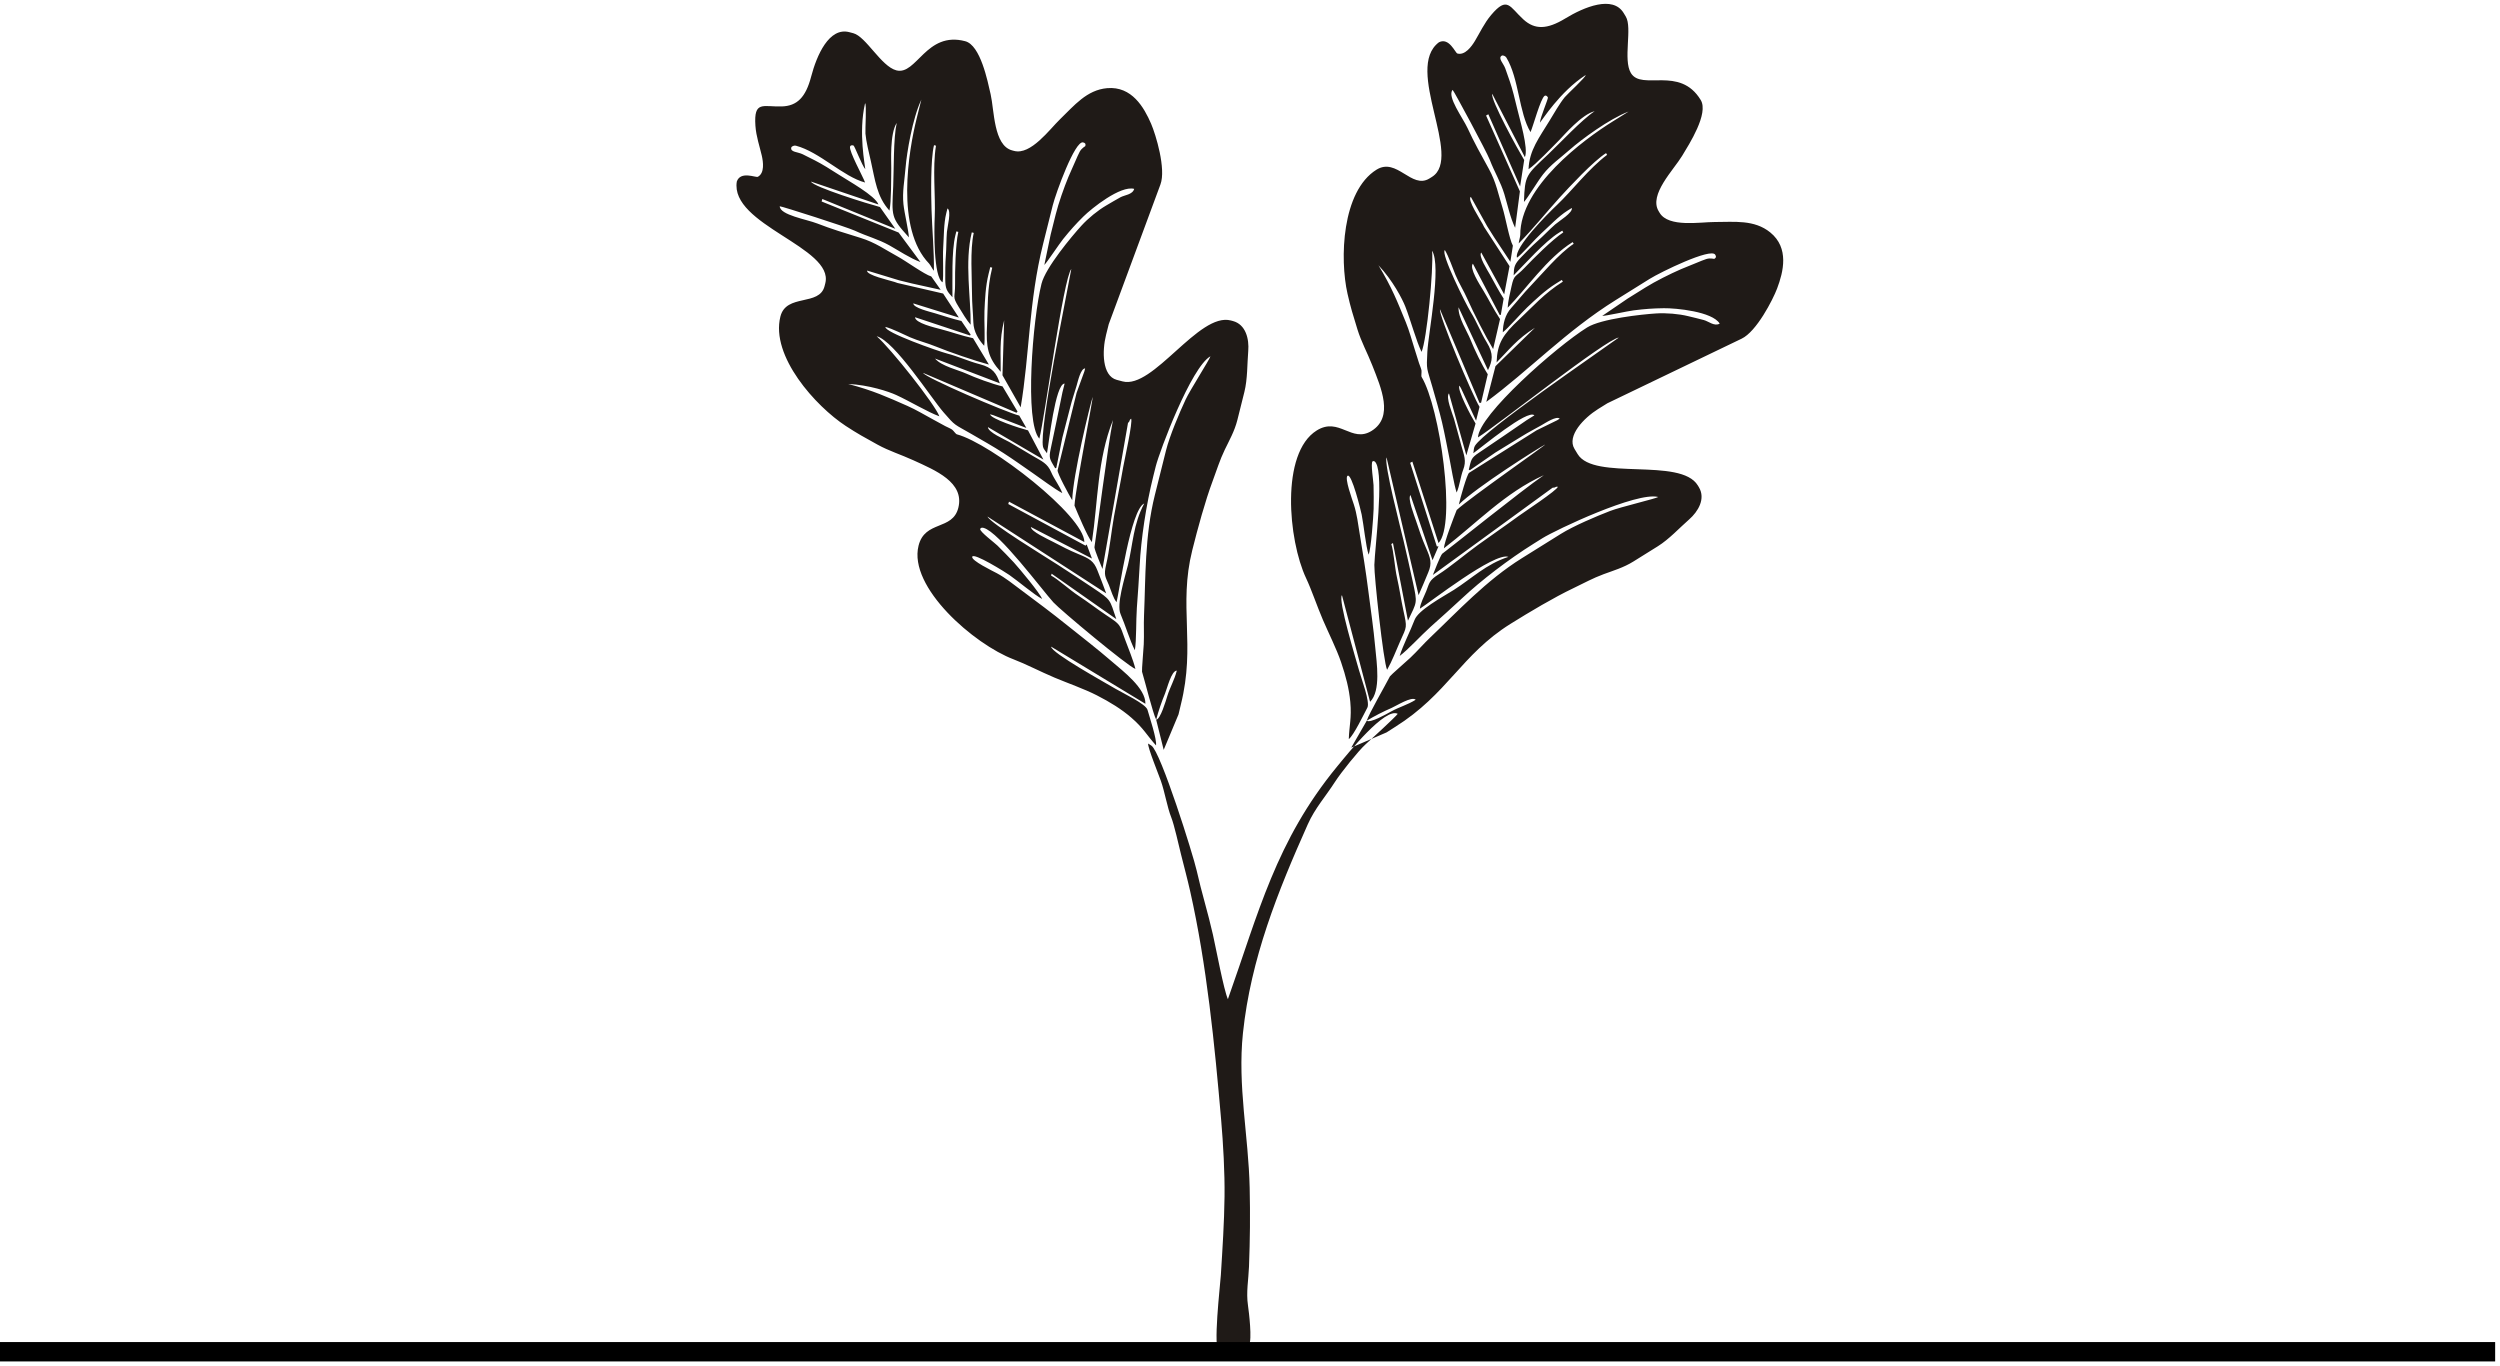 <?xml version="1.0" encoding="UTF-8"?>
<svg width="258px" height="141px" viewBox="0 0 258 141" version="1.1" xmlns="http://www.w3.org/2000/svg" xmlns:xlink="http://www.w3.org/1999/xlink">
    <!-- Generator: Sketch 51.1 (57501) - http://www.bohemiancoding.com/sketch -->
    <title>Group 6</title>
    <desc>Created with Sketch.</desc>
    <defs></defs>
    <g id="Twin-Oaks" stroke="none" stroke-width="1" fill="none" fill-rule="evenodd">
        <g id="Artboard-Copy-7" transform="translate(-31, -30)">
            <g id="Group-2" transform="translate(32, -7)">
                <g id="Group">
                    <g id="Group-6">
                        <g id="Group-3" transform="translate(32, 0)" fill="#1F1A17">
                            <path d="M47.13,123.774 C47.716,122.878 50.864,119.885 51.868,118.857 C53.499,117.188 54.902,115.479 56.508,113.842 C57.639,112.689 64.775,104.054 64.775,102.907 C64.775,102.773 64.775,102.639 64.775,102.505 C64.439,102.629 62.647,105.2 62.267,105.691 C61.489,106.701 60.343,107.719 59.678,108.658 C59.194,109.341 57.715,110.841 57.034,111.571 C56.114,112.556 55.29,113.482 54.351,114.443 C48.9,120.028 42.471,125.167 36.318,129.964 C34.345,131.5 31.966,133.245 29.851,134.582 C27.554,136.032 25.27,137.309 22.864,138.667 C21.879,139.223 16.023,142.101 16.023,142.901 C16.023,143.943 17.361,145.042 18.375,145.042 C19.007,145.042 21.238,143.18 21.742,142.735 C22.798,141.803 23.971,141.348 25.174,140.63 C27.65,139.15 29.655,137.877 32.02,136.267 C36.452,133.251 40.159,129.471 45.039,126.984 C51.92,123.477 59.259,122.037 66.763,120.859 C68.562,120.577 70.147,120.839 71.965,120.83 C73.116,120.823 75.999,121.116 76.931,121.366 C77.715,121.576 80.859,122.392 81.374,122.436 C81.255,120.966 75.228,120.356 73.412,120.151 C63.51,119.032 56.301,121.587 47.13,123.774 L47.13,123.774 Z M67.286,101.859 C67.656,101.213 69.982,98.729 70.648,97.935 C70.729,97.839 72.705,96.786 73.116,96.545 C73.996,96.03 74.765,95.454 75.648,94.935 C78.961,92.984 82.531,90.535 86.667,89.113 C88.157,88.602 89.646,88.09 91.136,87.578 C92.613,87.07 95.169,86.62 96.638,86.414 C97.764,86.256 101.439,86.241 101.795,86.128 C99.76,85.071 90.707,87.061 89.191,87.582 C88.867,87.693 88.544,87.804 88.22,87.916 C85.29,88.923 82.074,90.389 79.688,91.773 C78.446,92.493 77.186,93.178 75.887,93.897 C74.707,94.55 73.082,95.678 72.1,96.111 C72.664,95.128 73.736,93.877 74.437,92.828 C75.035,91.932 77.72,91.192 79.087,90.723 C81.161,89.991 82.917,88.879 85.333,88.671 C84.059,87.835 76.315,91.456 75.234,91.826 C75.361,91.347 75.954,90.674 76.28,90.205 C76.798,89.458 76.786,89.205 77.92,88.803 C79.234,88.338 81.084,87.388 82.546,86.768 C84.092,86.113 85.645,85.517 87.306,84.801 C87.87,84.558 91.836,83.084 91.934,82.767 C91.793,82.74 91.798,82.703 91.61,82.768 C91.533,82.76 91.456,82.752 91.379,82.744 C86.692,84.741 82.005,86.738 77.318,88.736 C77.505,88.466 78.471,87.037 78.74,86.824 C79.854,86.34 88.144,82.324 90.796,81.277 C86.472,82.138 82.904,84.564 79.044,86.312 C79.25,85.649 80.767,83.417 81.225,82.755 C82.887,81.817 91.809,78.247 91.627,78.228 C90.722,78.475 83.751,80.917 81.565,82.256 C81.83,81.694 83.089,79.39 83.338,79.304 C85.926,78.403 88.514,77.502 91.102,76.6 C91.871,76.422 92.64,76.243 93.409,76.065 C93.506,76.031 93.603,75.998 93.7,75.964 C93.453,75.582 92.186,76.057 91.726,76.196 C90.891,76.451 90.339,76.566 89.457,76.869 C88.45,77.207 87.443,77.544 86.436,77.881 C85.449,78.274 84.462,78.667 83.474,79.059 C83.44,79.035 83.407,79.01 83.372,78.986 C83.863,78.029 83.841,77.869 84.801,77.507 C86.726,76.781 88.508,76.063 90.361,75.342 C90.652,75.242 90.944,75.141 91.235,75.041 C90.708,74.227 85.162,77.046 84.213,77.431 C84.322,77.199 84.362,76.916 84.54,76.732 C85.86,75.366 99.135,70.197 101.527,69.181 C100.263,69.021 87.291,75.18 85.047,75.951 C85.64,73.721 95.009,68.655 98.573,67.43 C100.192,66.873 104.407,67.384 105.845,67.622 C106.874,67.792 108.102,68.186 108.994,68.636 C109.57,68.926 109.906,69.087 110.487,69.396 C110.932,69.632 111.399,70.31 111.997,70.12 C111.541,68.732 107.939,67.535 106.742,67.275 C105.638,67.035 104.845,66.913 103.659,66.789 C103.035,66.724 100.716,66.705 100.361,66.618 C101.352,66.233 102.342,65.848 103.332,65.463 C104.013,65.229 104.693,64.995 105.373,64.762 C106.518,64.368 108.175,63.969 109.343,63.753 C109.921,63.645 110.499,63.577 111.188,63.453 C111.416,63.412 111.886,63.337 112.145,63.316 C112.591,63.278 112.924,63.494 112.953,63.484 C113.177,63.407 113.222,63.315 113.147,63.086 C112.876,62.262 107.214,63.576 105.987,63.998 C104.691,64.443 103.396,64.888 102.101,65.333 C96.319,67.32 91.771,70.385 86.709,72.572 C87.293,71.446 87.878,70.321 88.462,69.195 C90.082,68.213 91.701,67.23 93.32,66.248 C91.267,66.954 90.137,67.913 88.66,68.846 C89.168,66.936 89.952,66.187 91.928,65.043 C93.566,64.095 95.062,62.994 97.199,62.26 C97.178,62.193 97.156,62.127 97.134,62.061 C96.908,62.139 96.681,62.217 96.454,62.295 C95.206,62.724 93.991,63.449 93.013,64.022 C92.173,64.515 90.619,65.676 89.981,65.957 C90.205,65.119 90.604,64.257 91.404,63.7 C92.194,63.15 92.955,62.526 93.834,61.955 C95.187,61.077 97.47,59.334 99.168,58.707 C99.146,58.64 99.124,58.574 99.103,58.508 C96.135,59.528 93.352,62.143 91.045,63.6 C91.198,63.024 91.643,62.136 91.917,61.56 C92.488,60.358 92.471,60.773 93.681,59.973 C94.776,59.248 97.112,57.786 98.387,57.315 C98.365,57.249 98.343,57.183 98.322,57.117 C98.191,57.161 98.062,57.206 97.933,57.25 C96.311,57.808 93.739,59.633 92.399,60.48 C92.624,59.635 92.718,59.394 93.567,58.838 C94.184,58.435 94.903,57.966 95.633,57.571 C96.311,57.203 97.079,56.687 97.749,56.328 C98.216,56.079 99.838,55.553 99.807,55.057 C99.645,55.113 99.483,55.169 99.321,55.224 C98.277,55.583 97.112,56.371 96.135,56.915 C95.385,57.332 93.661,58.594 93.14,58.787 C93.073,57.707 97.181,55.121 98.383,54.415 C100.237,53.326 102.435,51.488 104.593,50.536 C104.571,50.47 104.549,50.403 104.527,50.337 C103.094,50.83 100.017,52.908 98.828,53.731 C97.165,54.882 95.312,56.346 93.647,57.39 C93.736,57.11 93.912,56.855 94,56.575 C95.113,51.689 102.591,48.458 105.913,47.316 C106.529,47.105 107.144,46.893 107.759,46.682 C105.645,46.961 102.307,48.423 101.006,49.126 C99.778,49.789 98.693,50.21 97.705,51.006 C96.984,51.587 95.656,52.991 95.136,53.343 C95.858,50.63 95.98,50.698 98.691,49.107 C100.102,48.279 102.862,46.411 104.355,45.86 C102.998,45.864 100.683,47.585 100.129,47.934 C99.253,48.486 97.197,49.847 96.36,50.157 C96.863,48.265 98.189,47.214 99.602,45.761 C100.185,45.16 101.031,44.249 101.675,43.752 C102.015,43.489 104.337,42.187 104.28,42.014 C101.31,43.093 98.857,45.556 98.585,45.741 C98.719,45.24 100.011,43.499 99.973,43.383 C99.92,43.22 99.817,43.105 99.681,43.151 C99.22,43.31 97.82,45.942 97.421,46.473 C96.691,44.253 97.511,40.822 96.72,38.416 C96.657,38.224 96.417,38.078 96.298,38.118 C95.834,38.278 96.288,38.911 96.358,39.474 C96.427,40.022 96.45,40.322 96.513,40.877 C96.601,41.652 96.62,42.925 96.62,43.664 C96.62,44.94 96.854,48.074 96.271,48.861 C95.667,46.486 95.064,44.112 94.46,41.737 C94.122,42.227 95.765,48.017 96.135,49.131 C95.794,49.984 95.454,50.836 95.113,51.689 C94.605,49.025 94.097,46.36 93.59,43.696 C93.504,43.722 93.42,43.749 93.335,43.775 C93.882,46.578 94.428,49.381 94.975,52.184 C94.534,53.368 94.092,54.551 93.651,55.735 C93.394,54.667 93.417,53.116 93.347,52.102 C93.253,50.742 92.881,49.741 92.674,48.281 C92.556,47.45 90.67,40.527 90.568,40.419 C89.817,40.928 90.951,43.489 91.184,44.625 C91.489,46.109 91.923,47.627 92.376,49.207 C92.807,50.71 92.737,52.039 92.847,53.421 C92.926,54.423 92.796,56.753 93.009,57.481 C92.8,58.002 92.591,58.524 92.383,59.046 C92.028,58.098 91.674,57.151 91.319,56.204 C91.169,55.776 91.02,55.347 90.871,54.918 C90.552,53.811 90.233,52.704 89.914,51.598 C89.456,51.751 90.339,54.108 90.472,54.614 C90.497,54.717 90.522,54.819 90.546,54.922 C91.097,56.436 91.647,57.95 92.198,59.465 C91.8,60.368 91.402,61.272 91.004,62.176 C90.559,60.595 90.114,59.015 89.669,57.435 C89.277,57.7 89.884,59.353 90.027,59.852 C90.297,60.798 90.541,61.736 90.852,62.589 C90.632,63.111 90.412,63.634 90.192,64.156 C90.154,64.154 90.116,64.152 90.079,64.15 C89.576,62.222 89.073,60.294 88.569,58.366 C88.076,58.7 88.761,60.604 88.998,61.316 C89.344,62.357 89.562,63.364 90.014,64.565 C89.55,65.516 89.087,66.468 88.624,67.42 C88.164,66.021 87.469,63.231 87.202,61.811 C87.033,60.906 86.714,60.001 86.557,59.081 C86.427,58.324 86.315,57.097 86.069,56.348 C85.53,56.534 86.936,62.298 87.218,63.144 C87.621,64.348 87.757,65.471 88.135,66.592 C88.591,67.939 88.275,68.589 87.615,69.421 C87.115,67.086 86.616,64.752 86.116,62.417 C85.815,63.403 86.435,65.071 86.567,65.959 C86.718,66.98 87.132,68.801 87.499,69.828 C87.053,70.734 86.608,71.639 86.163,72.544 C86.11,72.534 86.057,72.523 86.004,72.512 C85.404,69.071 84.804,65.63 84.203,62.189 C83.909,62.616 85.46,71.613 85.913,72.914 C85.69,73.35 85.467,73.788 85.244,74.225 C84.99,73.021 84.737,71.817 84.483,70.613 C84.451,70.513 84.418,70.414 84.385,70.315 C84.024,70.608 84.857,73.725 85.127,74.502 C84.572,75.495 84.018,76.488 83.463,77.481 C83.36,75.27 83.258,73.059 83.155,70.848 C82.71,71.15 83.035,72.971 83.068,73.536 C83.118,74.401 83.136,75.342 83.181,76.327 C83.233,77.454 83.366,78.045 82.805,78.868 C82.389,79.478 82.078,80.397 81.624,81 C81.541,80.107 81.669,78.262 81.696,77.31 C81.732,76.057 81.787,74.906 81.784,73.628 C81.781,72.402 81.696,71.057 81.634,69.826 C81.527,67.693 81.402,68.045 81.943,66.173 C82.498,64.254 85.364,57.927 84.768,56.113 C84.501,58.009 82.149,64.996 81.361,66.043 C81.08,64.872 81,62.602 80.78,61.11 C80.659,60.284 80.119,58.173 79.036,56.331 C79.881,58.903 80.094,60.426 80.465,62.689 C80.621,63.638 80.654,64.674 80.731,65.64 C80.774,66.181 80.804,66.605 80.844,67.105 C80.86,67.307 80.937,67.696 80.925,67.891 C80.914,68.08 80.746,68.449 80.784,68.565 C81.921,72.03 80.878,84.186 78.628,85.657 C78.381,82.725 78.134,79.794 77.887,76.862 C77.805,76.886 77.722,76.91 77.64,76.934 C77.886,79.942 78.132,82.95 78.378,85.958 C78.435,85.968 78.492,85.979 78.55,85.989 C78.242,86.407 77.935,86.825 77.627,87.243 C77.393,84.889 77.158,82.535 76.923,80.181 C76.539,80.441 76.825,82.301 76.882,82.893 C76.981,83.938 77.056,84.785 77.25,85.813 C77.477,87.022 77.523,87.53 76.912,88.374 C76.413,89.062 75.939,89.75 75.413,90.432 C75.405,85.568 75.397,80.704 75.389,75.84 C74.967,76.453 75.164,83.188 75.167,84.588 C75.171,86.1 75.166,87.5 75.143,88.965 C75.106,91.297 75.116,91.022 73.753,92.755 C73.852,90.036 73.95,87.317 74.049,84.599 C73.984,84.621 73.919,84.643 73.855,84.665 C73.928,85.45 73.656,87.128 73.652,88.122 C73.647,89.31 73.545,90.45 73.53,91.621 C73.505,93.487 73.524,93.278 72.486,94.651 C71.856,95.483 71.228,96.441 70.515,97.209 C70.316,96.38 71.4,87.378 71.667,86.368 C72.129,84.622 74.705,77.707 74.191,76.141 C74.137,75.979 74.035,75.863 73.899,75.91 C73.645,75.997 73.512,77.993 73.438,78.325 C73.25,79.181 73.116,79.876 72.899,80.701 C72.684,81.517 71.706,84.7 71.328,85.202 C71.244,84.303 71.527,82.088 71.561,81.014 C71.575,80.591 71.519,76.617 71.048,76.779 C70.661,76.912 70.966,79.305 71.01,79.823 C71.098,80.847 70.981,81.877 70.921,82.841 C70.79,84.919 70.662,86.817 70.461,88.818 C70.261,90.816 70.113,92.72 69.839,94.712 C69.628,96.254 69.425,99.191 68.059,100.034 C67.942,96.243 67.824,92.451 67.707,88.659 C67.173,89.021 67.634,95.424 67.678,96.594 C67.711,97.46 68.078,100.07 67.652,100.556 C67.168,101.108 65.633,103.034 65.053,103.29 C65.418,101.918 65.84,101.255 66.069,99.584 C66.252,98.251 66.219,96.877 66.063,95.358 C65.913,93.904 65.473,92.12 65.22,90.706 C64.942,89.151 64.78,87.425 64.496,86.114 C63.578,81.87 64.813,72.947 68.994,71.51 C71.564,70.627 72.199,73.617 74.507,72.824 C77.074,71.942 76.46,68.73 76.095,66.262 C75.883,64.831 75.534,63.653 75.434,62.282 C75.322,60.73 75.259,59.905 75.265,58.47 C75.28,54.79 77.061,48.048 81.055,46.676 C83.399,45.87 84.119,49.495 86.18,48.787 C86.277,48.753 86.375,48.72 86.472,48.687 C90.082,47.446 86.142,37.145 90.296,35.313 C91.446,35.026 91.688,36.759 91.888,36.868 C92.603,37.259 93.481,36.493 93.948,36.012 C94.609,35.332 95.283,34.451 96.176,33.783 C98.276,32.211 98.22,33.392 99.324,34.985 C100.222,36.28 101.456,36.546 103.55,35.851 C105.707,35.136 108.872,34.6 109.55,36.662 C109.593,36.795 109.637,36.927 109.681,37.06 C110.104,38.35 108.38,41.329 108.884,42.865 C109.561,44.926 113.974,43.221 115.279,47.195 C115.789,48.746 113.095,51.366 112.116,52.376 C110.934,53.596 107.847,55.506 108.466,57.392 C108.488,57.459 108.51,57.525 108.531,57.591 C109.088,59.287 112.402,59.451 113.858,59.788 C115.804,60.239 117.895,60.447 119.198,62.124 C120.76,64.134 119.604,66.39 118.584,67.922 C117.897,68.953 115.52,71.772 113.85,72.144 C108.851,73.27 103.851,74.396 98.852,75.522 C98.496,75.644 98.14,75.766 97.783,75.889 C96.152,76.449 93.995,77.849 94.486,79.345 C94.551,79.544 94.617,79.743 94.682,79.942 C95.699,83.038 104.969,82.627 106.04,85.885 C106.061,85.952 106.083,86.018 106.105,86.085 C106.539,87.406 105.457,88.521 104.381,89.099 C103.195,89.736 101.909,90.625 100.608,91.072 C99.668,91.394 98.729,91.717 97.791,92.04 C96.662,92.428 95.524,92.49 94.514,92.62 C93.303,92.776 92.388,93.05 91.09,93.338 C88.979,93.807 86.194,94.697 83.992,95.454 C78.339,97.397 76.018,101.071 69.978,103.146 C69.655,103.262 69.332,103.377 69.009,103.492 C67.707,103.729 66.405,103.966 65.102,104.203 C65.83,103.422 66.558,102.641 67.285,101.859 C67.575,102.206 69.462,101.633 69.974,101.488 C70.887,101.23 71.756,101.208 72.695,100.885 C72.389,100.413 70.612,101.052 70.056,101.153 C69.235,101.302 68.102,101.578 67.285,101.859 L67.286,101.859 Z M79.034,120.141 C79.749,119.934 83.147,119.763 84.179,119.654 C84.304,119.641 86.456,120.256 86.919,120.369 C87.91,120.61 88.863,120.73 89.859,120.969 C93.597,121.867 97.867,122.586 101.829,124.436 C103.256,125.103 104.684,125.769 106.111,126.436 C107.526,127.097 109.677,128.549 110.877,129.421 C111.797,130.089 114.451,132.631 114.785,132.797 C114.056,130.624 106.161,125.767 104.709,125.088 C104.399,124.943 104.089,124.798 103.778,124.654 C100.971,123.343 97.639,122.163 94.961,121.501 C93.568,121.157 92.186,120.774 90.752,120.389 C89.449,120.039 87.497,119.721 86.49,119.351 C87.579,119.036 89.219,118.881 90.451,118.613 C91.504,118.384 93.949,119.717 95.259,120.329 C97.259,121.243 99.295,121.663 101.177,123.191 C100.842,121.705 92.756,118.93 91.721,118.445 C92.145,118.189 93.039,118.117 93.599,118.006 C94.491,117.829 94.658,117.638 95.753,118.137 C97.021,118.715 99.012,119.317 100.494,119.887 C102.061,120.489 103.593,121.139 105.285,121.778 C105.86,121.995 109.736,123.69 110.027,123.53 C109.945,123.413 109.973,123.389 109.793,123.305 C109.743,123.246 109.694,123.187 109.644,123.128 C104.885,121.309 100.126,119.49 95.367,117.67 C95.688,117.606 97.376,117.249 97.717,117.283 C98.855,117.709 107.608,120.578 110.243,121.668 C106.535,119.283 102.283,118.549 98.292,117.126 C98.901,116.793 101.542,116.24 102.332,116.082 C104.179,116.562 113.077,120.192 112.959,120.052 C112.137,119.6 105.426,116.515 102.923,115.959 C103.504,115.739 106.011,114.956 106.248,115.067 C108.736,116.217 111.224,117.367 113.712,118.516 C114.389,118.922 115.066,119.328 115.743,119.733 C115.836,119.777 115.93,119.82 116.023,119.863 C116.11,119.416 114.87,118.878 114.442,118.659 C113.664,118.261 113.187,117.962 112.342,117.567 C111.383,117.11 110.425,116.653 109.466,116.196 C108.483,115.793 107.5,115.39 106.517,114.986 C106.51,114.945 106.502,114.904 106.495,114.862 C107.512,114.515 107.608,114.384 108.55,114.791 C110.439,115.606 112.219,116.328 114.053,117.096 C114.332,117.226 114.611,117.357 114.89,117.487 C115.077,116.535 109.13,114.711 108.179,114.328 C108.419,114.237 108.645,114.061 108.9,114.053 C110.799,113.987 123.938,119.49 126.365,120.421 C125.567,119.427 111.957,114.847 109.808,113.843 C111.783,112.651 122.041,115.515 125.456,117.109 C127.008,117.834 129.685,121.129 130.554,122.299 C131.176,123.136 131.786,124.272 132.115,125.216 C132.328,125.824 132.458,126.174 132.661,126.799 C132.817,127.278 132.682,128.09 133.244,128.369 C133.88,127.055 132.121,123.691 131.44,122.672 C130.813,121.733 130.327,121.094 129.56,120.182 C129.156,119.701 127.501,118.076 127.307,117.767 C128.287,118.178 129.267,118.589 130.247,119 C130.898,119.304 131.55,119.609 132.201,119.913 C133.299,120.426 134.767,121.29 135.758,121.945 C136.249,122.269 136.712,122.622 137.293,123.011 C137.486,123.14 137.876,123.413 138.077,123.577 C138.424,123.86 138.513,124.247 138.541,124.26 C138.756,124.36 138.852,124.325 138.957,124.108 C139.335,123.328 134.35,120.339 133.173,119.79 C131.933,119.21 130.692,118.631 129.451,118.051 C123.912,115.464 118.511,114.51 113.351,112.566 C114.553,112.163 115.755,111.759 116.957,111.355 C118.804,111.774 120.652,112.192 122.499,112.61 C120.532,111.691 119.053,111.596 117.342,111.241 C119.034,110.221 120.118,110.227 122.335,110.777 C124.171,111.232 126.012,111.48 128.06,112.436 C128.09,112.373 128.121,112.31 128.151,112.248 C127.934,112.146 127.717,112.045 127.5,111.943 C126.304,111.385 124.926,111.062 123.825,110.795 C122.878,110.566 120.953,110.322 120.299,110.082 C121.042,109.633 121.928,109.291 122.891,109.446 C123.84,109.599 124.822,109.679 125.851,109.879 C127.434,110.187 130.287,110.519 131.944,111.247 C131.974,111.185 132.005,111.122 132.035,111.059 C129.192,109.731 125.374,109.68 122.702,109.125 C123.212,108.817 124.149,108.488 124.747,108.263 C125.991,107.795 125.692,108.082 127.118,108.347 C128.408,108.586 131.105,109.157 132.348,109.704 C132.379,109.641 132.409,109.578 132.44,109.516 C132.315,109.457 132.191,109.4 132.067,109.342 C130.514,108.616 127.395,108.143 125.843,107.821 C126.592,107.369 126.827,107.261 127.824,107.451 C128.547,107.59 129.391,107.752 130.19,107.975 C130.933,108.182 131.844,108.344 132.575,108.551 C133.085,108.696 134.617,109.445 134.939,109.066 C134.784,108.994 134.628,108.921 134.474,108.849 C133.473,108.381 132.088,108.14 131.007,107.851 C130.177,107.631 128.06,107.341 127.552,107.118 C128.254,106.295 133.006,107.288 134.36,107.615 C136.451,108.12 139.308,108.324 141.522,109.138 C141.552,109.075 141.583,109.013 141.613,108.95 C140.24,108.308 136.583,107.666 135.156,107.432 C133.16,107.105 130.81,106.871 128.888,106.465 C129.146,106.325 129.449,106.264 129.708,106.124 C133.902,103.383 141.525,106.253 144.709,107.74 C145.298,108.015 145.888,108.29 146.477,108.566 C144.762,107.298 141.346,106.03 139.922,105.632 C138.578,105.256 137.505,104.805 136.24,104.692 C135.319,104.609 133.388,104.696 132.77,104.589 C135.174,103.138 135.215,103.272 138.27,104.011 C139.86,104.395 143.143,104.969 144.599,105.609 C143.62,104.67 140.76,104.299 140.119,104.165 C139.106,103.954 136.68,103.505 135.864,103.146 C137.54,102.135 139.223,102.3 141.249,102.236 C142.086,102.21 143.327,102.142 144.136,102.232 C144.564,102.279 147.138,102.955 147.217,102.791 C144.332,101.504 140.856,101.572 140.532,101.516 C140.976,101.248 143.115,100.894 143.168,100.784 C143.243,100.63 143.249,100.475 143.119,100.414 C142.678,100.208 139.841,101.129 139.185,101.233 C140.203,99.13 143.176,97.231 144.279,94.951 C144.367,94.769 144.295,94.497 144.182,94.444 C143.737,94.236 143.623,95.007 143.283,95.461 C142.952,95.903 142.76,96.135 142.42,96.578 C141.944,97.196 141.074,98.125 140.561,98.657 C139.674,99.574 137.666,101.992 136.7,102.152 C137.915,100.025 139.13,97.898 140.345,95.77 C139.762,95.888 136.922,101.194 136.414,102.252 C135.577,102.629 134.74,103.006 133.902,103.383 C135.388,101.113 136.873,98.844 138.359,96.575 C138.279,96.534 138.2,96.495 138.121,96.454 C136.567,98.851 135.013,101.247 133.459,103.643 C132.319,104.188 131.18,104.732 130.04,105.277 C130.597,104.331 131.691,103.231 132.345,102.452 C133.222,101.409 133.65,100.431 134.515,99.237 C135.008,98.556 138.46,92.266 138.461,92.119 C137.568,91.963 136.604,94.592 135.983,95.572 C135.172,96.852 134.43,98.244 133.658,99.696 C132.924,101.077 131.95,101.984 131.069,103.054 C130.43,103.831 128.718,105.416 128.366,106.087 C127.853,106.318 127.34,106.548 126.828,106.778 C127.231,105.85 127.634,104.923 128.036,103.995 C128.226,103.583 128.417,103.171 128.607,102.759 C129.147,101.741 129.687,100.723 130.226,99.705 C129.79,99.498 128.788,101.806 128.532,102.263 C128.478,102.354 128.425,102.444 128.371,102.536 C127.716,104.007 127.059,105.479 126.404,106.951 C125.49,107.325 124.576,107.698 123.662,108.072 C124.44,106.626 125.217,105.18 125.995,103.734 C125.528,103.653 124.817,105.263 124.573,105.722 C124.111,106.589 123.634,107.434 123.265,108.263 C122.744,108.486 122.223,108.709 121.702,108.932 C121.676,108.904 121.65,108.876 121.625,108.849 C122.602,107.113 123.58,105.376 124.557,103.64 C123.97,103.538 123.14,105.383 122.816,106.06 C122.342,107.049 121.799,107.925 121.29,109.102 C120.295,109.465 119.301,109.828 118.307,110.19 C118.948,108.865 120.386,106.376 121.181,105.168 C121.687,104.4 122.087,103.528 122.612,102.756 C123.045,102.122 123.816,101.161 124.16,100.452 C123.644,100.211 120.65,105.334 120.266,106.138 C119.719,107.284 119.037,108.186 118.53,109.255 C117.922,110.541 117.243,110.79 116.191,110.93 C117.453,108.903 118.715,106.877 119.978,104.85 C119.077,105.35 118.364,106.98 117.842,107.711 C117.241,108.55 116.273,110.148 115.824,111.142 C114.875,111.484 113.926,111.826 112.977,112.168 C112.946,112.123 112.915,112.078 112.885,112.034 C114.843,109.142 116.802,106.25 118.76,103.357 C118.252,103.46 113.118,111.01 112.54,112.26 C112.076,112.419 111.612,112.578 111.148,112.738 C111.802,111.695 112.456,110.653 113.11,109.611 C113.156,109.517 113.201,109.423 113.247,109.329 C112.783,109.289 111.217,112.11 110.872,112.856 C109.783,113.185 108.694,113.514 107.605,113.843 C109.067,112.181 110.529,110.519 111.991,108.858 C111.461,108.765 110.431,110.302 110.061,110.731 C109.496,111.387 108.856,112.077 108.205,112.817 C107.459,113.664 107.144,114.181 106.168,114.383 C105.445,114.533 104.583,114.978 103.838,115.096 C104.398,114.396 105.772,113.158 106.453,112.493 C107.349,111.616 108.188,110.827 109.074,109.905 C109.923,109.021 110.797,107.994 111.608,107.066 C113.012,105.457 112.677,105.624 114.367,104.653 C116.099,103.658 122.556,101.097 123.388,99.379 C121.878,100.557 115.333,103.95 114.038,104.155 C114.65,103.117 116.169,101.43 117.047,100.203 C117.534,99.525 118.612,97.631 119.113,95.554 C117.934,97.991 117.029,99.235 115.724,101.12 C115.176,101.911 114.481,102.679 113.866,103.427 C113.521,103.847 113.248,104.172 112.929,104.56 C112.8,104.716 112.585,105.049 112.441,105.182 C112.302,105.31 111.924,105.459 111.872,105.568 C110.283,108.851 101.088,116.87 98.448,116.366 C100.307,114.086 102.165,111.805 104.024,109.525 C103.948,109.485 103.872,109.444 103.796,109.404 C101.884,111.739 99.971,114.074 98.059,116.409 C98.093,116.455 98.127,116.503 98.161,116.55 C97.649,116.637 97.137,116.724 96.626,116.811 C98.093,114.955 99.559,113.099 101.025,111.242 C100.568,111.163 99.482,112.699 99.112,113.164 C98.457,113.985 97.923,114.646 97.348,115.52 C96.671,116.548 96.352,116.945 95.326,117.128 C94.489,117.277 93.67,117.441 92.818,117.567 C96.191,114.063 99.564,110.559 102.937,107.054 C102.207,107.202 97.671,112.183 96.701,113.193 C95.653,114.283 94.677,115.286 93.643,116.324 C91.996,117.977 92.194,117.786 90.01,118.085 C91.97,116.198 93.929,114.311 95.889,112.424 C95.827,112.394 95.765,112.365 95.703,112.337 C95.211,112.952 93.849,113.97 93.155,114.682 C92.327,115.533 91.462,116.283 90.637,117.114 C89.323,118.44 89.482,118.302 87.782,118.568 C86.751,118.73 85.633,118.983 84.587,119.04 C85.019,118.305 92.053,112.583 92.947,112.042 C94.492,111.107 101.148,107.922 101.866,106.438 C101.941,106.284 101.947,106.13 101.817,106.069 C101.574,105.956 100.091,107.298 99.808,107.487 C99.077,107.971 98.499,108.379 97.769,108.821 C97.048,109.258 94.133,110.869 93.513,110.967 C94.077,110.262 95.819,108.865 96.589,108.117 C96.893,107.822 99.613,104.925 99.163,104.714 C98.792,104.541 97.348,106.474 97.02,106.877 C96.372,107.675 95.573,108.335 94.859,108.986 C93.322,110.39 91.911,111.667 90.377,112.966 C88.845,114.264 87.416,115.532 85.835,116.774 C84.612,117.737 82.427,119.708 80.858,119.366 C83.407,116.557 85.957,113.748 88.507,110.939 C87.871,110.828 83.754,115.754 82.974,116.627 C82.396,117.272 80.846,119.405 80.203,119.458 C79.471,119.519 77.029,119.839 76.434,119.62 C77.649,118.886 78.414,118.702 79.739,117.66 C80.797,116.828 81.727,115.816 82.67,114.615 C83.573,113.465 84.496,111.877 85.296,110.684 C86.176,109.372 87.258,108.017 87.964,106.878 C90.252,103.187 97.34,97.626 101.345,99.497 C103.807,100.647 102.186,103.239 104.398,104.272 C106.857,105.42 108.647,102.683 110.098,100.654 C110.94,99.478 111.507,98.388 112.388,97.332 C113.385,96.138 113.913,95.5 114.914,94.473 C117.481,91.836 123.445,88.224 127.272,90.011 C129.518,91.06 127.518,94.168 129.493,95.09 C129.586,95.133 129.679,95.177 129.772,95.22 C133.231,96.835 137.552,86.689 141.813,88.256 C142.839,88.849 141.81,90.264 141.877,90.481 C142.12,91.259 143.284,91.318 143.955,91.296 C144.902,91.266 145.999,91.101 147.106,91.24 C149.708,91.569 148.848,92.379 148.535,94.292 C148.281,95.848 148.984,96.896 150.973,97.851 C153.022,98.835 155.671,100.648 154.726,102.602 C154.665,102.727 154.604,102.853 154.543,102.979 C153.952,104.201 150.642,105.146 149.938,106.602 C148.993,108.554 153.352,110.393 151.53,114.159 C150.82,115.628 147.061,115.641 145.656,115.688 C143.958,115.744 140.41,114.974 139.546,116.761 C139.515,116.824 139.485,116.886 139.454,116.949 C138.677,118.557 140.946,120.976 141.76,122.23 C142.846,123.906 144.206,125.508 143.978,127.62 C143.706,130.15 141.307,130.97 139.509,131.364 C138.299,131.628 134.631,132.005 133.171,131.113 C128.793,128.45 124.415,125.787 120.036,123.124 C119.695,122.964 119.354,122.805 119.013,122.645 C117.45,121.916 114.925,121.424 114.239,122.842 C114.148,123.03 114.057,123.218 113.966,123.407 C112.547,126.34 119.501,132.485 118.007,135.572 C117.977,135.635 117.946,135.697 117.916,135.76 C117.31,137.012 115.757,137.063 114.581,136.731 C113.286,136.365 111.744,136.111 110.497,135.529 C109.597,135.109 108.698,134.689 107.798,134.268 C106.716,133.763 105.855,133.018 105.038,132.41 C104.059,131.68 103.21,131.242 102.076,130.548 C100.232,129.418 97.61,128.124 95.501,127.139 C90.085,124.61 85.862,125.64 80.076,122.938 C79.764,122.797 79.451,122.655 79.139,122.513 C78.037,121.779 76.936,121.045 75.835,120.311 C76.901,120.254 77.967,120.198 79.034,120.141 C79.001,120.592 80.756,121.491 81.226,121.742 C82.062,122.191 82.702,122.778 83.602,123.199 C83.71,122.646 81.987,121.872 81.517,121.558 C80.823,121.094 79.816,120.507 79.034,120.141 L79.034,120.141 Z" id="Shape-Copy" transform="translate(85.473, 89.042) rotate(-57) translate(-85.473, -89.042) "></path>
                        </g>
                        <path d="M0,176.5 L255.5,176.5" id="Line-2" stroke="#000000" stroke-width="2" stroke-linecap="square" fill-rule="nonzero"></path>
                    </g>
                </g>
            </g>
        </g>
    </g>
</svg>